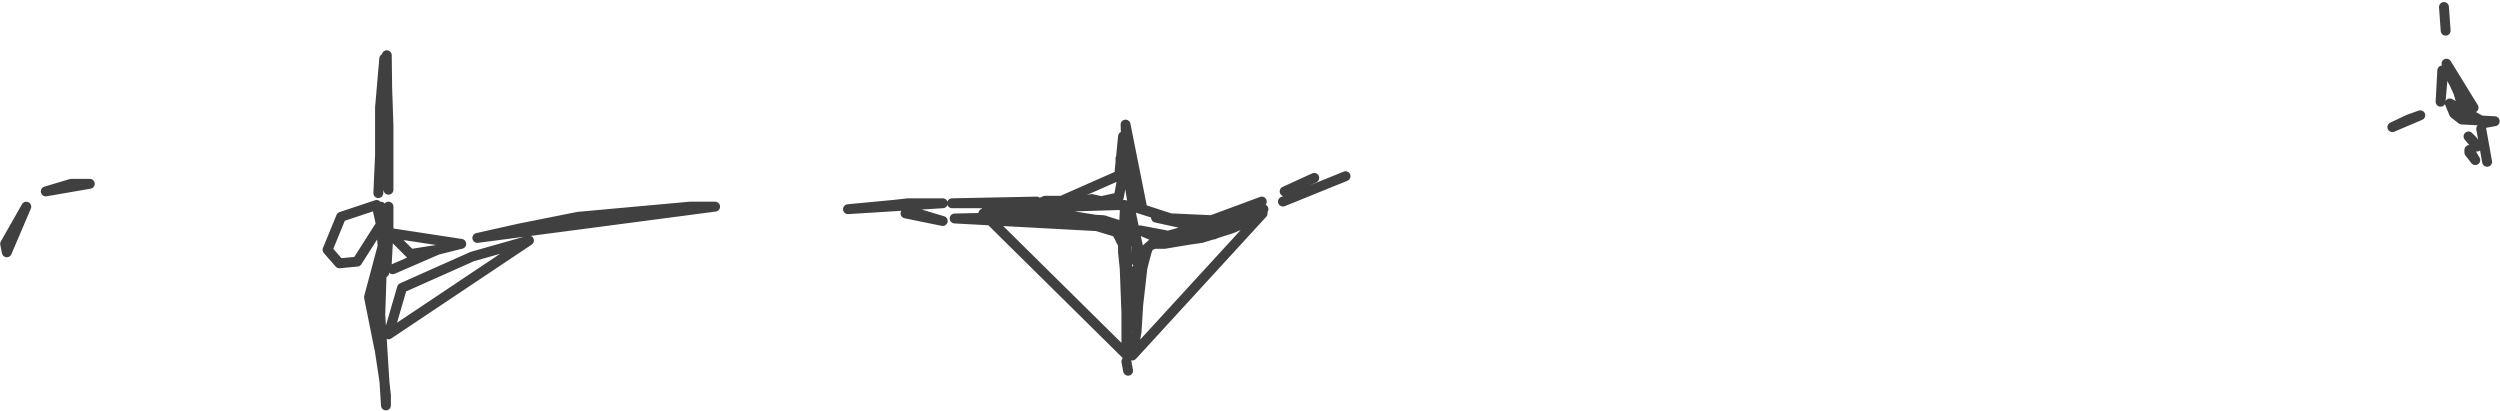 <svg width="614" height="101" viewBox="0 0 614 101" fill="none" xmlns="http://www.w3.org/2000/svg">
<path d="M269.991 50.336H263.34M608.343 36.001L607.304 34.547L606.265 33.508L608.343 36.001ZM599.822 17.304V20.212L599.407 24.991L599.822 17.304ZM601.693 25.406L602.732 27.899L604.602 29.353L612.708 29.769L610.422 30.184L601.693 25.406ZM607.512 26.445L604.187 24.16L603.771 22.705L602.732 20.42L601.693 18.55V18.135L601.277 16.681L600.861 15.642L607.512 26.445ZM594.419 28.314L591.509 29.353L587.56 31.223L594.419 28.314ZM92.917 69.657L91.877 76.928L94.371 93.34L94.787 97.08V99.573L92.917 69.657ZM95.411 50.752V56.984L94.995 64.671L95.411 50.752ZM11.238 47.012L17.473 45.142H18.097H22.046L11.238 47.012ZM600.654 7.54L600.238 1.723L600.654 7.54ZM95.411 46.596V32.677V30.808L94.995 18.758V13.564L95.411 46.596ZM93.54 50.752V55.114L93.956 60.308L94.371 66.956L93.54 50.752ZM278.096 80.252L279.135 70.695V66.125L278.096 80.252ZM286.41 58.023H288.28H294.099L298.048 57.607L300.542 56.569H300.958L302.413 56.153L307.816 52.829L310.31 51.375L286.41 58.023ZM276.226 50.336V52.206L275.81 59.892L276.849 65.71L277.265 71.526V76.305L276.226 50.336ZM279.135 70.488L279.551 66.125L279.135 70.488ZM231.542 49.92H228.216H223.02L219.279 50.336L208.264 51.375L231.542 49.92ZM241.518 52.413L248.792 52.829L254.611 51.79L261.885 52.829L271.03 54.283L274.355 57.192L275.81 60.1V61.97L276.226 65.917L276.641 76.928V82.745V84.615V87.108L241.518 52.413ZM275.81 50.336L269.991 49.297L268.12 48.882L266.25 49.297H264.379H256.689L254.403 50.336H252.533L242.349 51.375L275.81 50.336ZM278.096 87.316L279.135 81.499L279.551 74.85L280.59 65.71L281.629 61.762L282.045 60.724L282.461 60.308L283.5 59.892H285.994L292.229 58.854L295.139 58.438L302.413 56.153L306.777 54.283L310.103 52.413L278.096 87.316ZM95.411 82.122L98.736 70.695L115.986 63.009L129.911 59.062L95.411 82.122ZM94.371 14.395L93.332 26.445V29.769V40.364L92.917 47.428L94.371 14.395ZM93.956 60.516L90.63 72.981L93.124 85.446L93.956 60.516ZM275.81 42.649L274.771 48.466L269.991 49.505L263.34 50.544H254.195L254.611 51.998L275.81 42.649ZM322.78 43.688L315.506 47.012L322.78 43.688ZM275.81 33.508L275.394 38.702L274.979 42.026L275.81 33.508ZM309.895 49.505L299.295 55.322L293.06 55.737L309.895 49.505ZM302.205 54.283L299.295 55.322L290.566 54.907L283.916 53.452L302.205 54.283ZM606.473 36.832L607.928 39.325L606.473 37.456V36.832ZM610.837 39.741L609.383 31.639L610.837 39.741ZM1.678 61.97L1.262 59.892L6.458 50.752L1.678 61.97ZM92.501 50.336L83.772 53.245L80.447 61.347L83.356 64.671L87.721 64.255L93.54 55.114L92.501 50.336ZM175.634 50.752H169.399L141.965 53.245L134.691 54.699L127.417 56.153L117.233 58.438L175.634 50.752ZM113.284 59.892L107.465 61.347L100.814 62.386L95.618 57.192L113.284 59.892ZM107.465 61.347L96.45 66.125L107.465 61.347ZM276.641 88.77L277.057 91.055L276.641 88.77ZM280.59 51.375L290.774 54.699L278.304 50.752L277.888 48.258L276.849 42.026L276.434 30.6L280.59 51.375ZM315.091 49.505L330.47 43.273L315.091 49.505ZM254.611 49.505L245.882 49.92H241.933H236.737H233.828L254.611 49.505ZM234.451 53.66L252.741 53.245L255.235 53.66H263.34L271.03 54.075L276.849 55.945L234.451 53.66ZM222.397 52.413H225.307L231.542 54.283L222.397 52.413ZM280.59 65.71L279.135 60.516L277.265 53.868L277.681 51.998L280.59 65.71ZM279.967 56.569L284.331 58.438L292.021 58.854L279.967 56.569ZM280.59 61.97L284.331 58.646L280.59 61.97ZM279.135 64.255V60.308V64.255ZM275.187 38.91V42.234V38.91ZM263.132 53.66L274.147 56.984L263.132 53.66Z" stroke="#404040" stroke-width="2.43" stroke-linejoin="round"/>
</svg>
